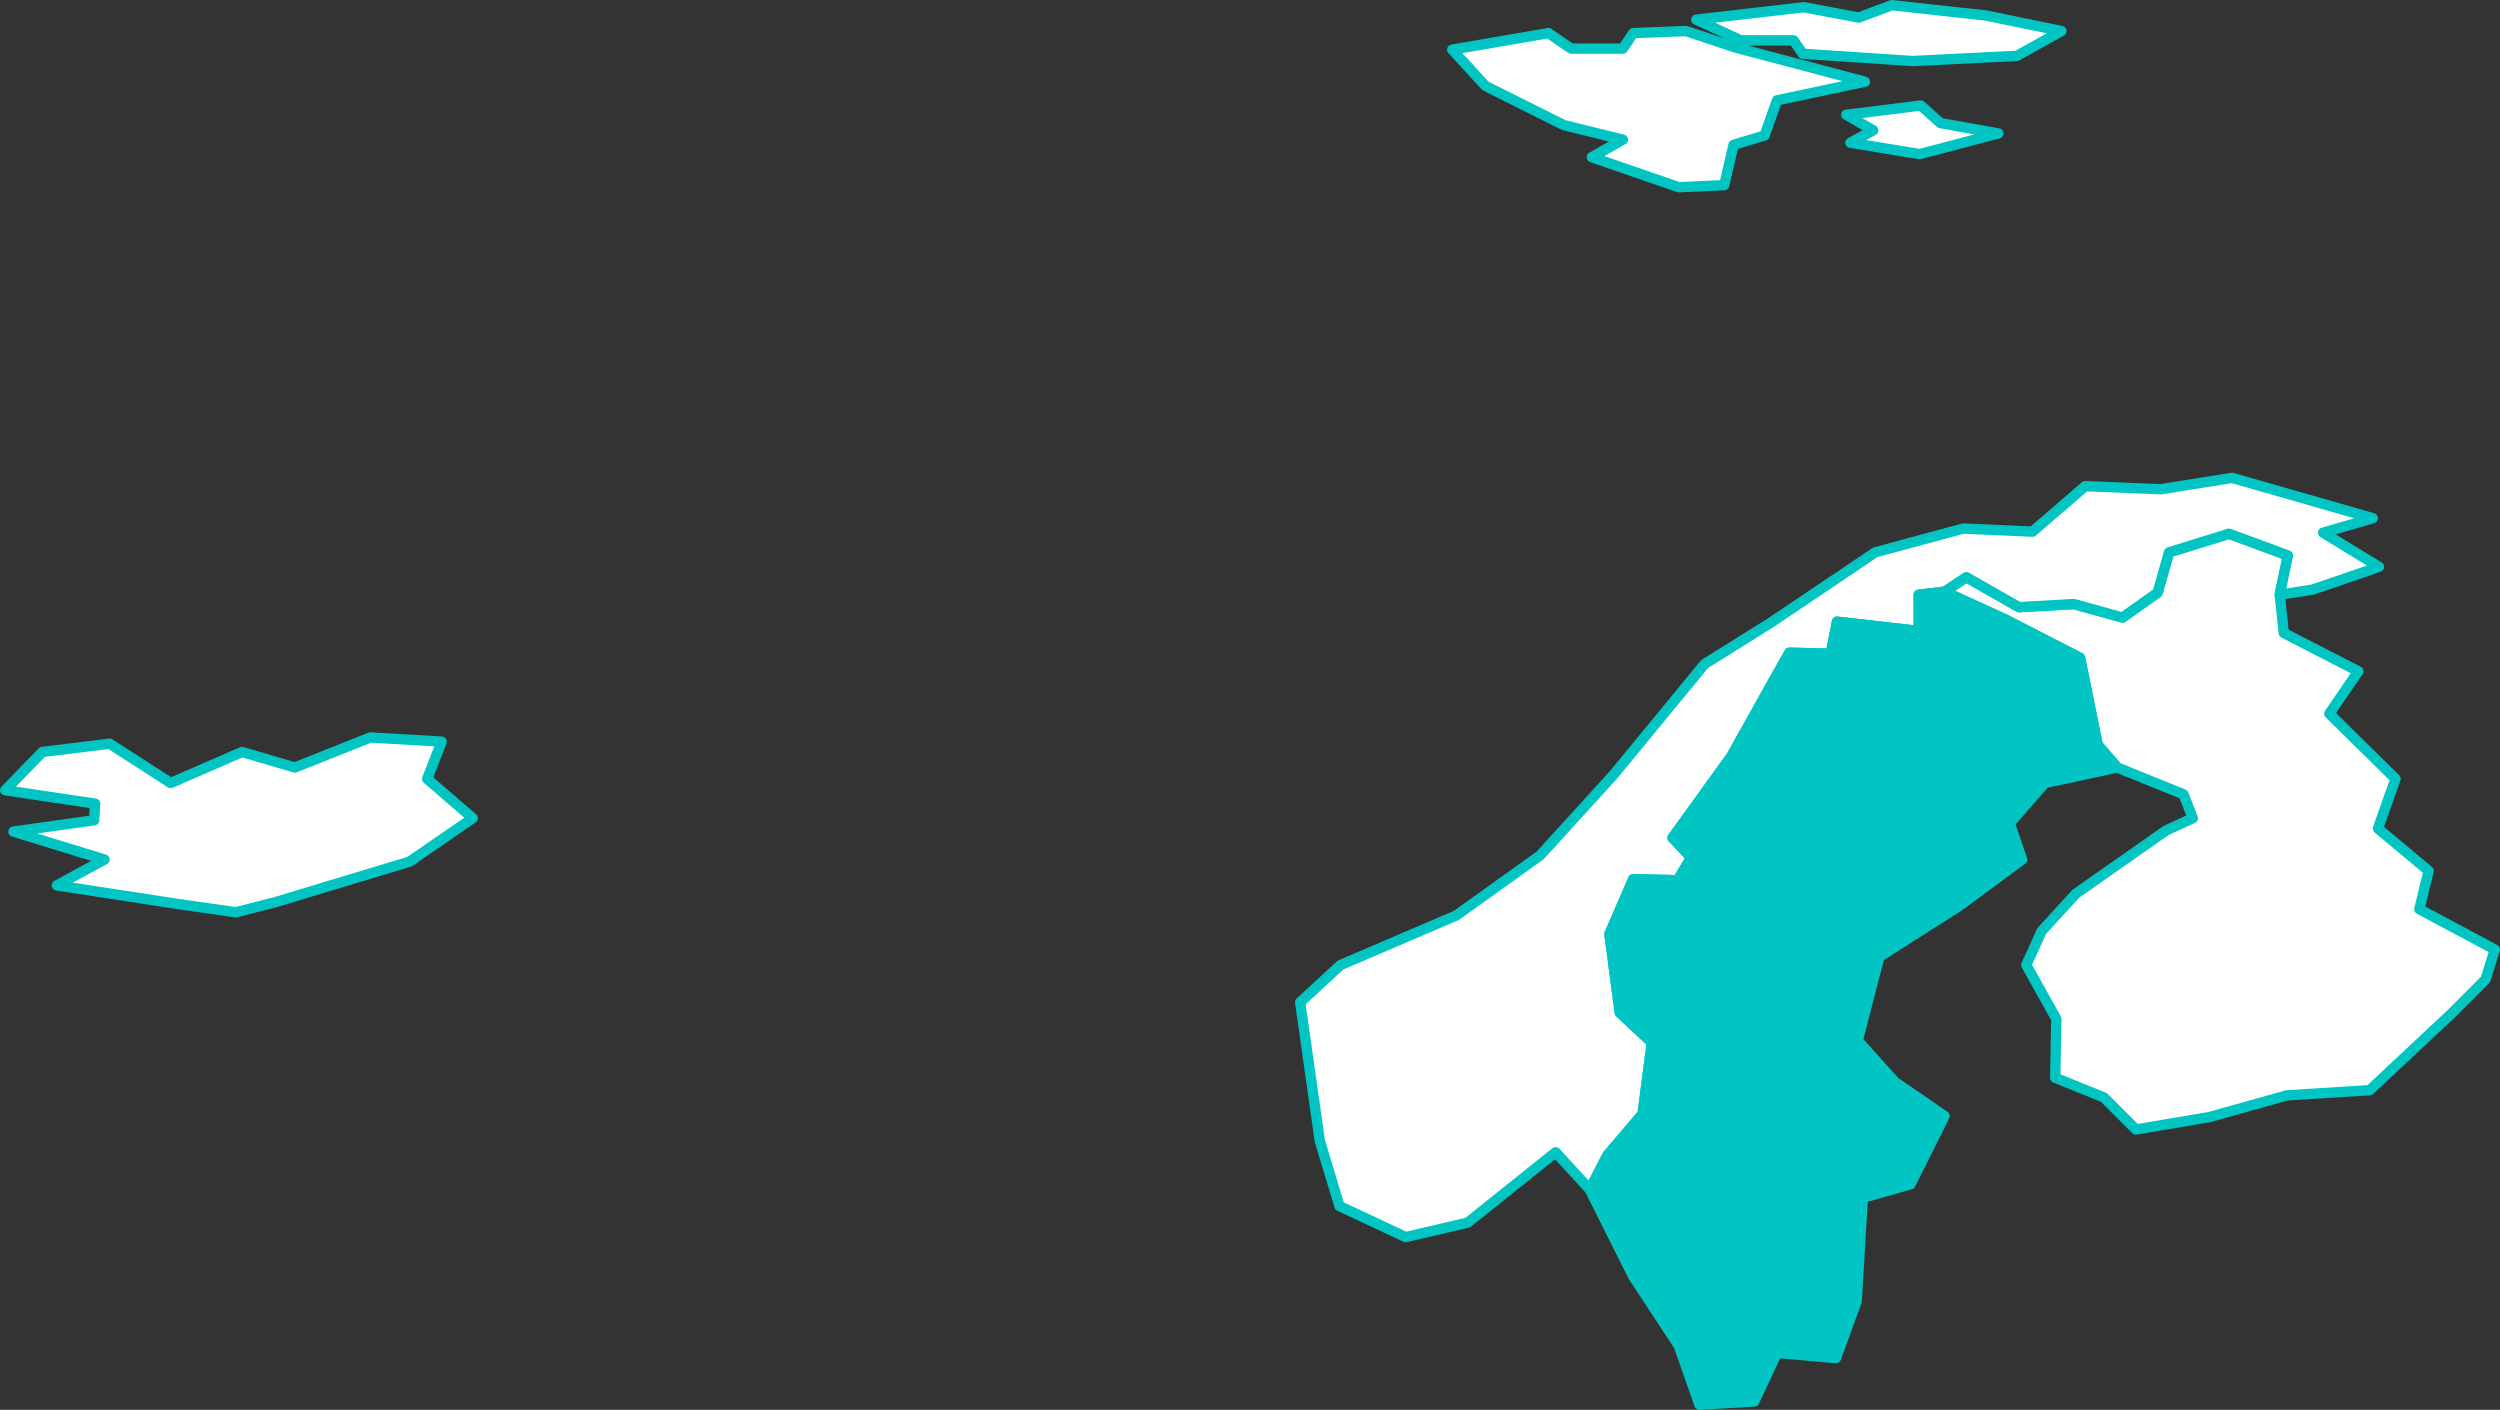 <?xml version="1.0" encoding="UTF-8" standalone="no"?>
<!--
*************Map created by Simplemaps.com********************		
*************Attribution is highly appreciated!***************
*************http://simplemaps.com****************************

The MIT License (MIT)

Copyright (c) 2015 Pareto Softare, LLC DBA Simplemaps.com

Permission is hereby granted, free of charge, to any person obtaining a copy
of this software and associated documentation files (the "Software"), to deal
in the Software without restriction, including without limitation the rights
to use, copy, modify, merge, publish, distribute, sublicense, and/or sell
copies of the Software, and to permit persons to whom the Software is
furnished to do so, subject to the following conditions:

The above copyright notice and this permission notice shall be included in
all copies or substantial portions of the Software.

THE SOFTWARE IS PROVIDED "AS IS", WITHOUT WARRANTY OF ANY KIND, EXPRESS OR
IMPLIED, INCLUDING BUT NOT LIMITED TO THE WARRANTIES OF MERCHANTABILITY,
FITNESS FOR A PARTICULAR PURPOSE AND NONINFRINGEMENT. IN NO EVENT SHALL THE
AUTHORS OR COPYRIGHT HOLDERS BE LIABLE FOR ANY CLAIM, DAMAGES OR OTHER
LIABILITY, WHETHER IN AN ACTION OF CONTRACT, TORT OR OTHERWISE, ARISING FROM,
OUT OF OR IN CONNECTION WITH THE SOFTWARE OR THE USE OR OTHER DEALINGS IN
THE SOFTWARE.

-->

<svg
   xmlns:dc="http://purl.org/dc/elements/1.1/"
   xmlns:cc="http://creativecommons.org/ns#"
   xmlns:rdf="http://www.w3.org/1999/02/22-rdf-syntax-ns#"
   xmlns:svg="http://www.w3.org/2000/svg"
   xmlns="http://www.w3.org/2000/svg"
   xmlns:sodipodi="http://sodipodi.sourceforge.net/DTD/sodipodi-0.dtd"
   xmlns:inkscape="http://www.inkscape.org/namespaces/inkscape"
   enable_background="new 0 0 2000 1001"
   height="136.3"
   pretty_print="False"
   style="fill:none;stroke:#000000;stroke-linejoin:round"
   version="1.1"
   viewBox="0 0 241.7 136.3"
   width="241.7"
   id="svg2"
   inkscape:version="0.92.4 (5da689c313, 2019-01-14)"
   sodipodi:docname="svezia.svg"
   inkscape:export-filename="C:\Users\Michael\Desktop\world.png"
   inkscape:export-xdpi="96"
   inkscape:export-ydpi="96">
  <rect x="0" y="0" width="241.7" height="136.3" fill="#333333" stroke="none"/>
  <sodipodi:namedview
     pagecolor="#ffffff"
     bordercolor="#666666"
     borderopacity="1"
     objecttolerance="10"
     gridtolerance="10"
     guidetolerance="10"
     inkscape:pageopacity="0"
     inkscape:pageshadow="2"
     inkscape:window-width="1920"
     inkscape:window-height="1001"
     id="namedview231"
     showgrid="false"
     inkscape:zoom="3.2357206"
     inkscape:cx="181.714"
     inkscape:cy="0.6375598"
     inkscape:window-x="-9"
     inkscape:window-y="-9"
     inkscape:window-maximized="1"
     inkscape:current-layer="svg2"
     fit-margin-top="0"
     fit-margin-left="0"
     fit-margin-right="0"
     fit-margin-bottom="0" />
  <defs
     id="defs4">
    <style
       type="text/css"
       id="style6">path { fill-rule: evenodd; }</style>
  </defs>
  <path
     inkscape:connector-curvature="0"
     id="FI"
     data-name="Finland"
     data-id="FI"
     d="m 220.4,57.5 0.8,-3.8 -5.7,-2.1 -5.8,1.8 -1.1,3.9 -3.4,2.4 -4.7,-1.3 -5.3,0.3 -5.1,-2.9 -2.1,1.4 5.9,2.7 7.2,3.7 1.7,8.4 1.9,2.2 6.4,2.6 0.9,2.3 -2.6,1.2 -8.7,6.1 -3.3,3.6 -1.5,3.3 2.9,5.2 -0.1,5.7 4.7,1.9 3.1,3.1 7.1,-1.2 7.5,-2.1 8,-0.5 v 0 l 7.9,-7.4 3.3,-3.3 0.9,-2.9 -7.3,-3.9 0.9,-3.7 -4.9,-4.1 1.7,-4.8 -6.4,-6.3 2.8,-4.1 -7.2,-3.7 z"
     style="fill:#ffffff;fill-opacity:1;fill-rule:evenodd;stroke:#00c5c2;stroke-opacity:1" />
  <path
     inkscape:connector-curvature="0"
     id="IS"
     data-name="Iceland"
     data-id="IS"
     d="m 42.7,71.7 -6.9,-0.4 -7.3,2.9 -5.1,-1.5 -6.9,3 -5.9,-3.8 -6.5,0.8 -3.6,3.7 8.7,1.3 -0.1,1.6 -7.8,1.1 8.8,2.7 -4.6,2.5 11.7,1.8 5.6,0.8 3.9,-1 12.9,-3.9 6.1,-4.2 -4.4,-3.8 z"
     style="fill:#ffffff;fill-opacity:1;fill-rule:evenodd;stroke:#00c5c2;stroke-opacity:1" />
  <path
     inkscape:connector-curvature="0"
     id="NO"
     data-name="Norway"
     data-id="NO"
     d="m 215.8,46.2 -6.9,1.1 -7.3,-0.3 -5.1,4.4 -6.7,-0.3 -8.5,2.3 -10.1,6.8 -6.4,4 -8.8,10.7 -7.1,7.8 -8.1,5.8 -11.2,4.8 -3.9,3.6 1.9,13.4 1.9,6.3 6.4,3 6,-1.4 8.5,-6.8 3.3,3.6 1.7,-3.3 3.4,-4 0.9,-6.9 -3.1,-2.9 -1,-7.6 2.3,-5.3 4.3,0.1 1.3,-2.2 -1.8,-1.9 5.7,-7.9 3.4,-6.1 2.2,-3.9 4,0.1 0.6,-3.1 7.9,0.9 v -3.5 l 2.5,-0.3 2.1,-1.4 5.1,2.9 5.3,-0.3 4.7,1.3 3.4,-2.4 1.1,-3.9 5.8,-1.8 5.7,2.1 -0.8,3.8 3.2,-0.5 6.4,-2.2 v 0 l -5.4,-3.3 4.8,-1.4 z m -22.6,-33.3 -5.6,-1 -1.9,-1.7 -7.2,0.9 2.6,1.5 -2.2,1.2 6.7,1.1 z m -25.4,-8.3 -4.8,-1.6 -5.1,0.2 -1,1.5 h -5 l -2.2,-1.5 -9.3,1.6 3.2,3.5 7.6,3.8 5.7,1.4 -3,1.7 8.4,2.9 4.4,-0.2 0.9,-3.9 3,-0.9 1.2,-3.4 8.5,-1.8 z m 24.2,-3.1 -9.1,-1 -3.2,1.2 -5.3,-1 -10.4,1.2 4.3,2 h 5.1 l 0.9,1.3 10.6,0.7 10.1,-0.5 4.3,-2.4 z"
     style="fill:#ffffff;fill-opacity:1;fill-rule:evenodd;stroke:#00c5c2;stroke-opacity:1" />
  <path
     inkscape:connector-curvature="0"
     id="SE"
     data-name="Sweden"
     data-id="SE"
     d="m 204.7,74.2 -1.9,-2.2 -1.7,-8.4 -7.2,-3.7 -5.9,-2.7 -2.5,0.3 v 3.5 l -7.9,-0.9 -0.6,3.1 -4,-0.1 -2.2,3.9 -3.4,6.1 -5.7,7.9 1.8,1.9 -1.3,2.2 -4.3,-0.1 -2.3,5.3 1,7.6 3.1,2.9 -0.9,6.9 -3.4,4 -1.7,3.3 4.2,8.4 4.4,6.7 2,5.7 5.3,-0.3 2.2,-4.7 5.7,0.5 2,-5.5 0.6,-10 4.6,-1.3 3.3,-6.6 -4.8,-3.3 -3.6,-4 2.1,-8.1 7.7,-4.9 6.1,-4.5 -1.2,-3.5 3.4,-3.9 z"
     style="fill:#00c5c2;fill-opacity:1;fill-rule:evenodd;stroke:#00c5c2;stroke-opacity:1" />
</svg>

